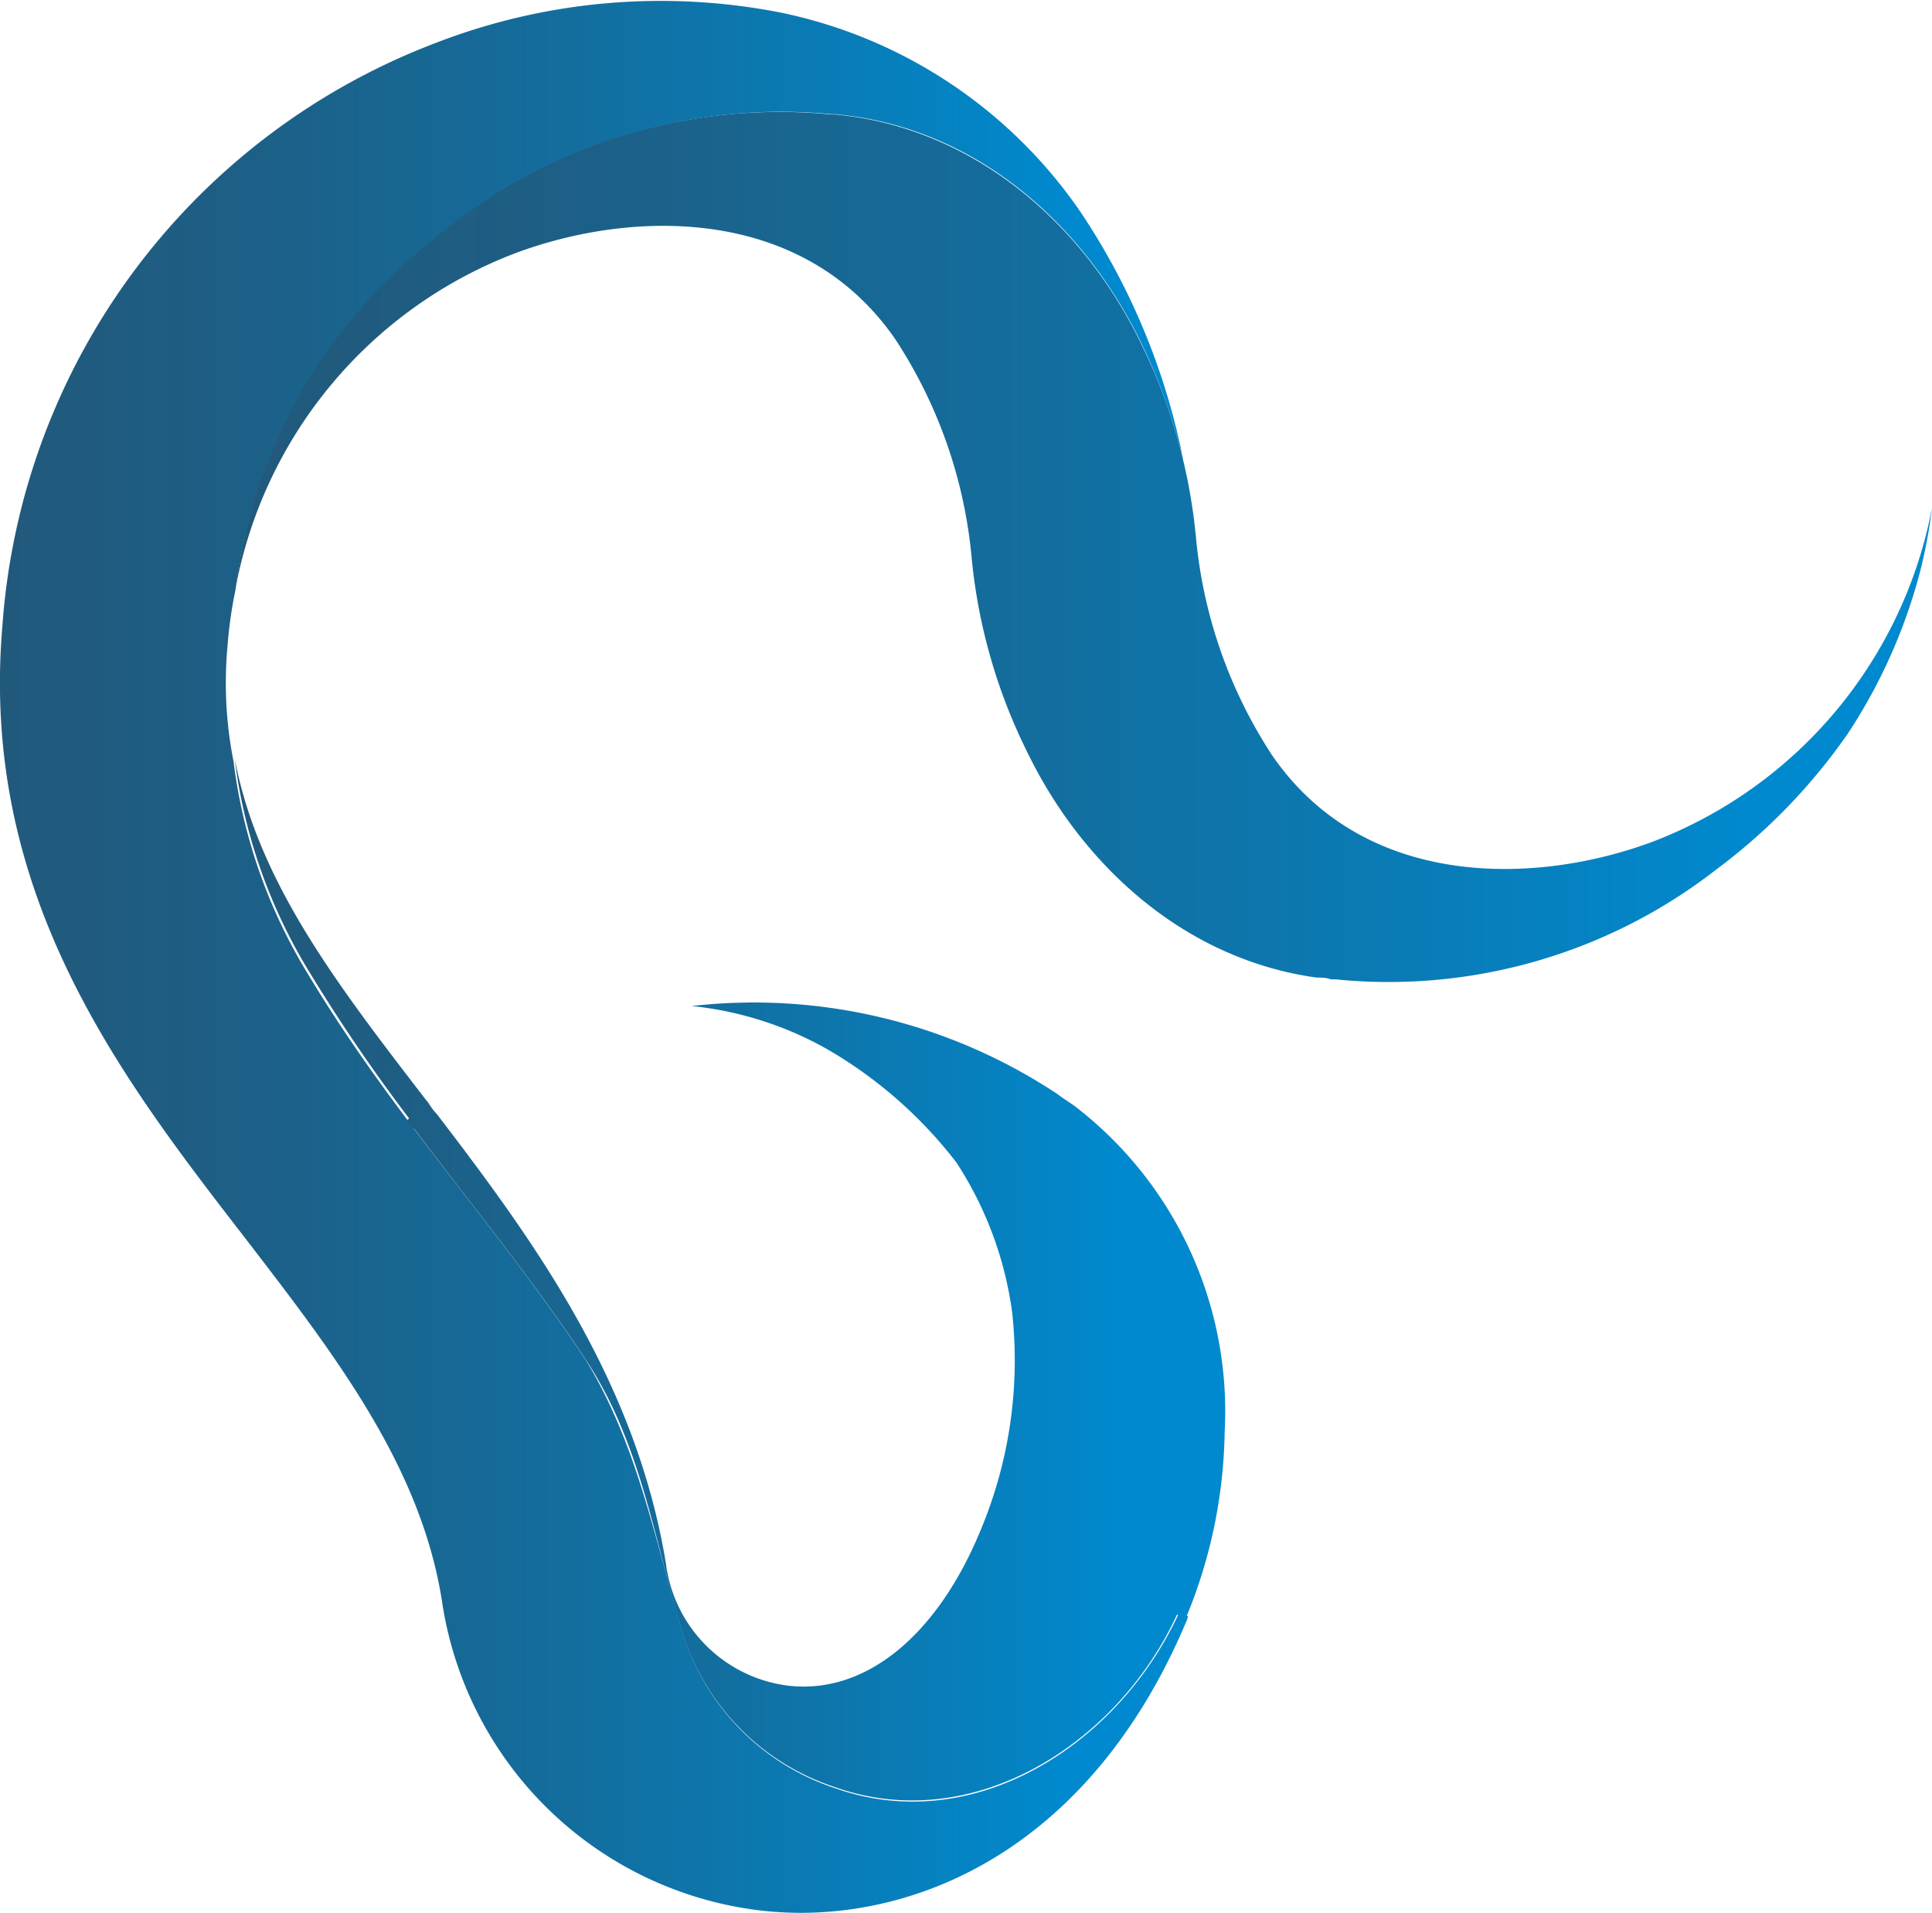 <svg xmlns="http://www.w3.org/2000/svg" xmlns:xlink="http://www.w3.org/1999/xlink" viewBox="0 0 64.46 63.81"><defs><style>.cls-1{fill:url(#linear-gradient);}.cls-2{fill:url(#linear-gradient-2);}.cls-3{fill:url(#linear-gradient-3);}</style><linearGradient id="linear-gradient" x1="7.79" y1="42.72" x2="40.89" y2="42.72" gradientUnits="userSpaceOnUse"><stop offset="0" stop-color="#21597b"/><stop offset="0.17" stop-color="#1e5e84"/><stop offset="0.45" stop-color="#146c9b"/><stop offset="0.79" stop-color="#0582c1"/><stop offset="0.89" stop-color="#0089ce"/></linearGradient><linearGradient id="linear-gradient-2" x1="0" y1="31.9" x2="39.91" y2="31.9" xlink:href="#linear-gradient"/><linearGradient id="linear-gradient-3" x1="7.86" y1="18.26" x2="64.46" y2="18.26" xlink:href="#linear-gradient"/></defs><title>blue_lalela_logomark</title><g id="Layer_2" data-name="Layer 2"><g id="Layer_1-2" data-name="Layer 1"><path class="cls-1" d="M35.82,36.87l-.4-.27-.12-.09a18.32,18.32,0,0,0-12.22-2.95A11.59,11.59,0,0,1,27.6,35a14.77,14.77,0,0,1,4.31,3.78,12.1,12.1,0,0,1,1.86,5,14.67,14.67,0,0,1-1.05,7.26l0,0c-1.46,3.55-3.87,5.5-6.44,5.19a4.7,4.7,0,0,1-4.06-4.06c-1-6.13-4.45-10.83-7.64-15h0a2,2,0,0,1-.28-.37l0,0-.12-.15c-2.93-3.81-5.56-7.21-6.35-11.34a17.78,17.78,0,0,0,2.52,7.16,57,57,0,0,0,3.3,4.84A18.68,18.68,0,0,0,12,38.84a15.25,15.25,0,0,0-1.26,1.55,15.06,15.06,0,0,1,3.07-2.75c1.9,2.53,3.88,4.93,5.71,7.68s2.26,5.84,3.21,9a7.88,7.88,0,0,0,5.08,5.28c4.64,1.67,9.47-1.42,11.46-5.74l.29.13a16.77,16.77,0,0,0,1.3-6.22A12.83,12.83,0,0,0,35.82,36.87Z"/><path class="cls-2" d="M39.64,53.92l-.3-.12c-2,4.37-6.83,7.52-11.51,5.84a7.88,7.88,0,0,1-5.08-5.28c-.95-3.2-1.51-6.21-3.21-9-3-4.52-6.4-8.1-9.23-12.81a17.78,17.78,0,0,1-2.52-7.16,13.43,13.43,0,0,1-.2-3.83,14.73,14.73,0,0,1,.27-1.9,16.54,16.54,0,0,1,.38-2.06,18.17,18.17,0,0,1,2.42-5.5,19.5,19.5,0,0,1,4.39-4.54A17.75,17.75,0,0,1,27.76,3.81h.15l.49.06c4.38.6,7.83,3.73,9.7,7.62a19.69,19.69,0,0,1,1.38,3.86l0,0a22.82,22.82,0,0,0-3.43-8.28,16.06,16.06,0,0,0-10-6.65,20.79,20.79,0,0,0-11.48,1A22.51,22.51,0,0,0,.08,20.88C-.68,29.81,4,35.9,8.17,41.29c3,3.9,5.85,7.59,6.57,12.08A12.19,12.19,0,0,0,25.36,63.73a11.94,11.94,0,0,0,1.35.08c4.49,0,9.87-2.54,12.9-9.79Z"/><path class="cls-3" d="M55.11,28.09c-3.92,1.45-9.6,1.57-12.67-2.9A15.94,15.94,0,0,1,39.9,17.9h0a18.56,18.56,0,0,0-1.81-6.4c-1.87-3.89-5.32-7-9.7-7.62l-.49-.06h-.15A17.75,17.75,0,0,0,15.05,7.52a19.5,19.5,0,0,0-4.39,4.54,18.17,18.17,0,0,0-2.42,5.5,16.54,16.54,0,0,0-.38,2.06A14.88,14.88,0,0,1,17.21,8.44c3.92-1.46,9.6-1.58,12.67,2.89a15.94,15.94,0,0,1,2.54,7.29h0A18.48,18.48,0,0,0,34.23,25c1.86,3.89,5.31,7,9.69,7.61.16,0,.33,0,.49.06l.15,0A17.8,17.8,0,0,0,57.27,29a19.5,19.5,0,0,0,4.39-4.54A18.17,18.17,0,0,0,64.08,19a16.89,16.89,0,0,0,.38-2.06A14.9,14.9,0,0,1,55.11,28.09Z"/></g></g></svg>